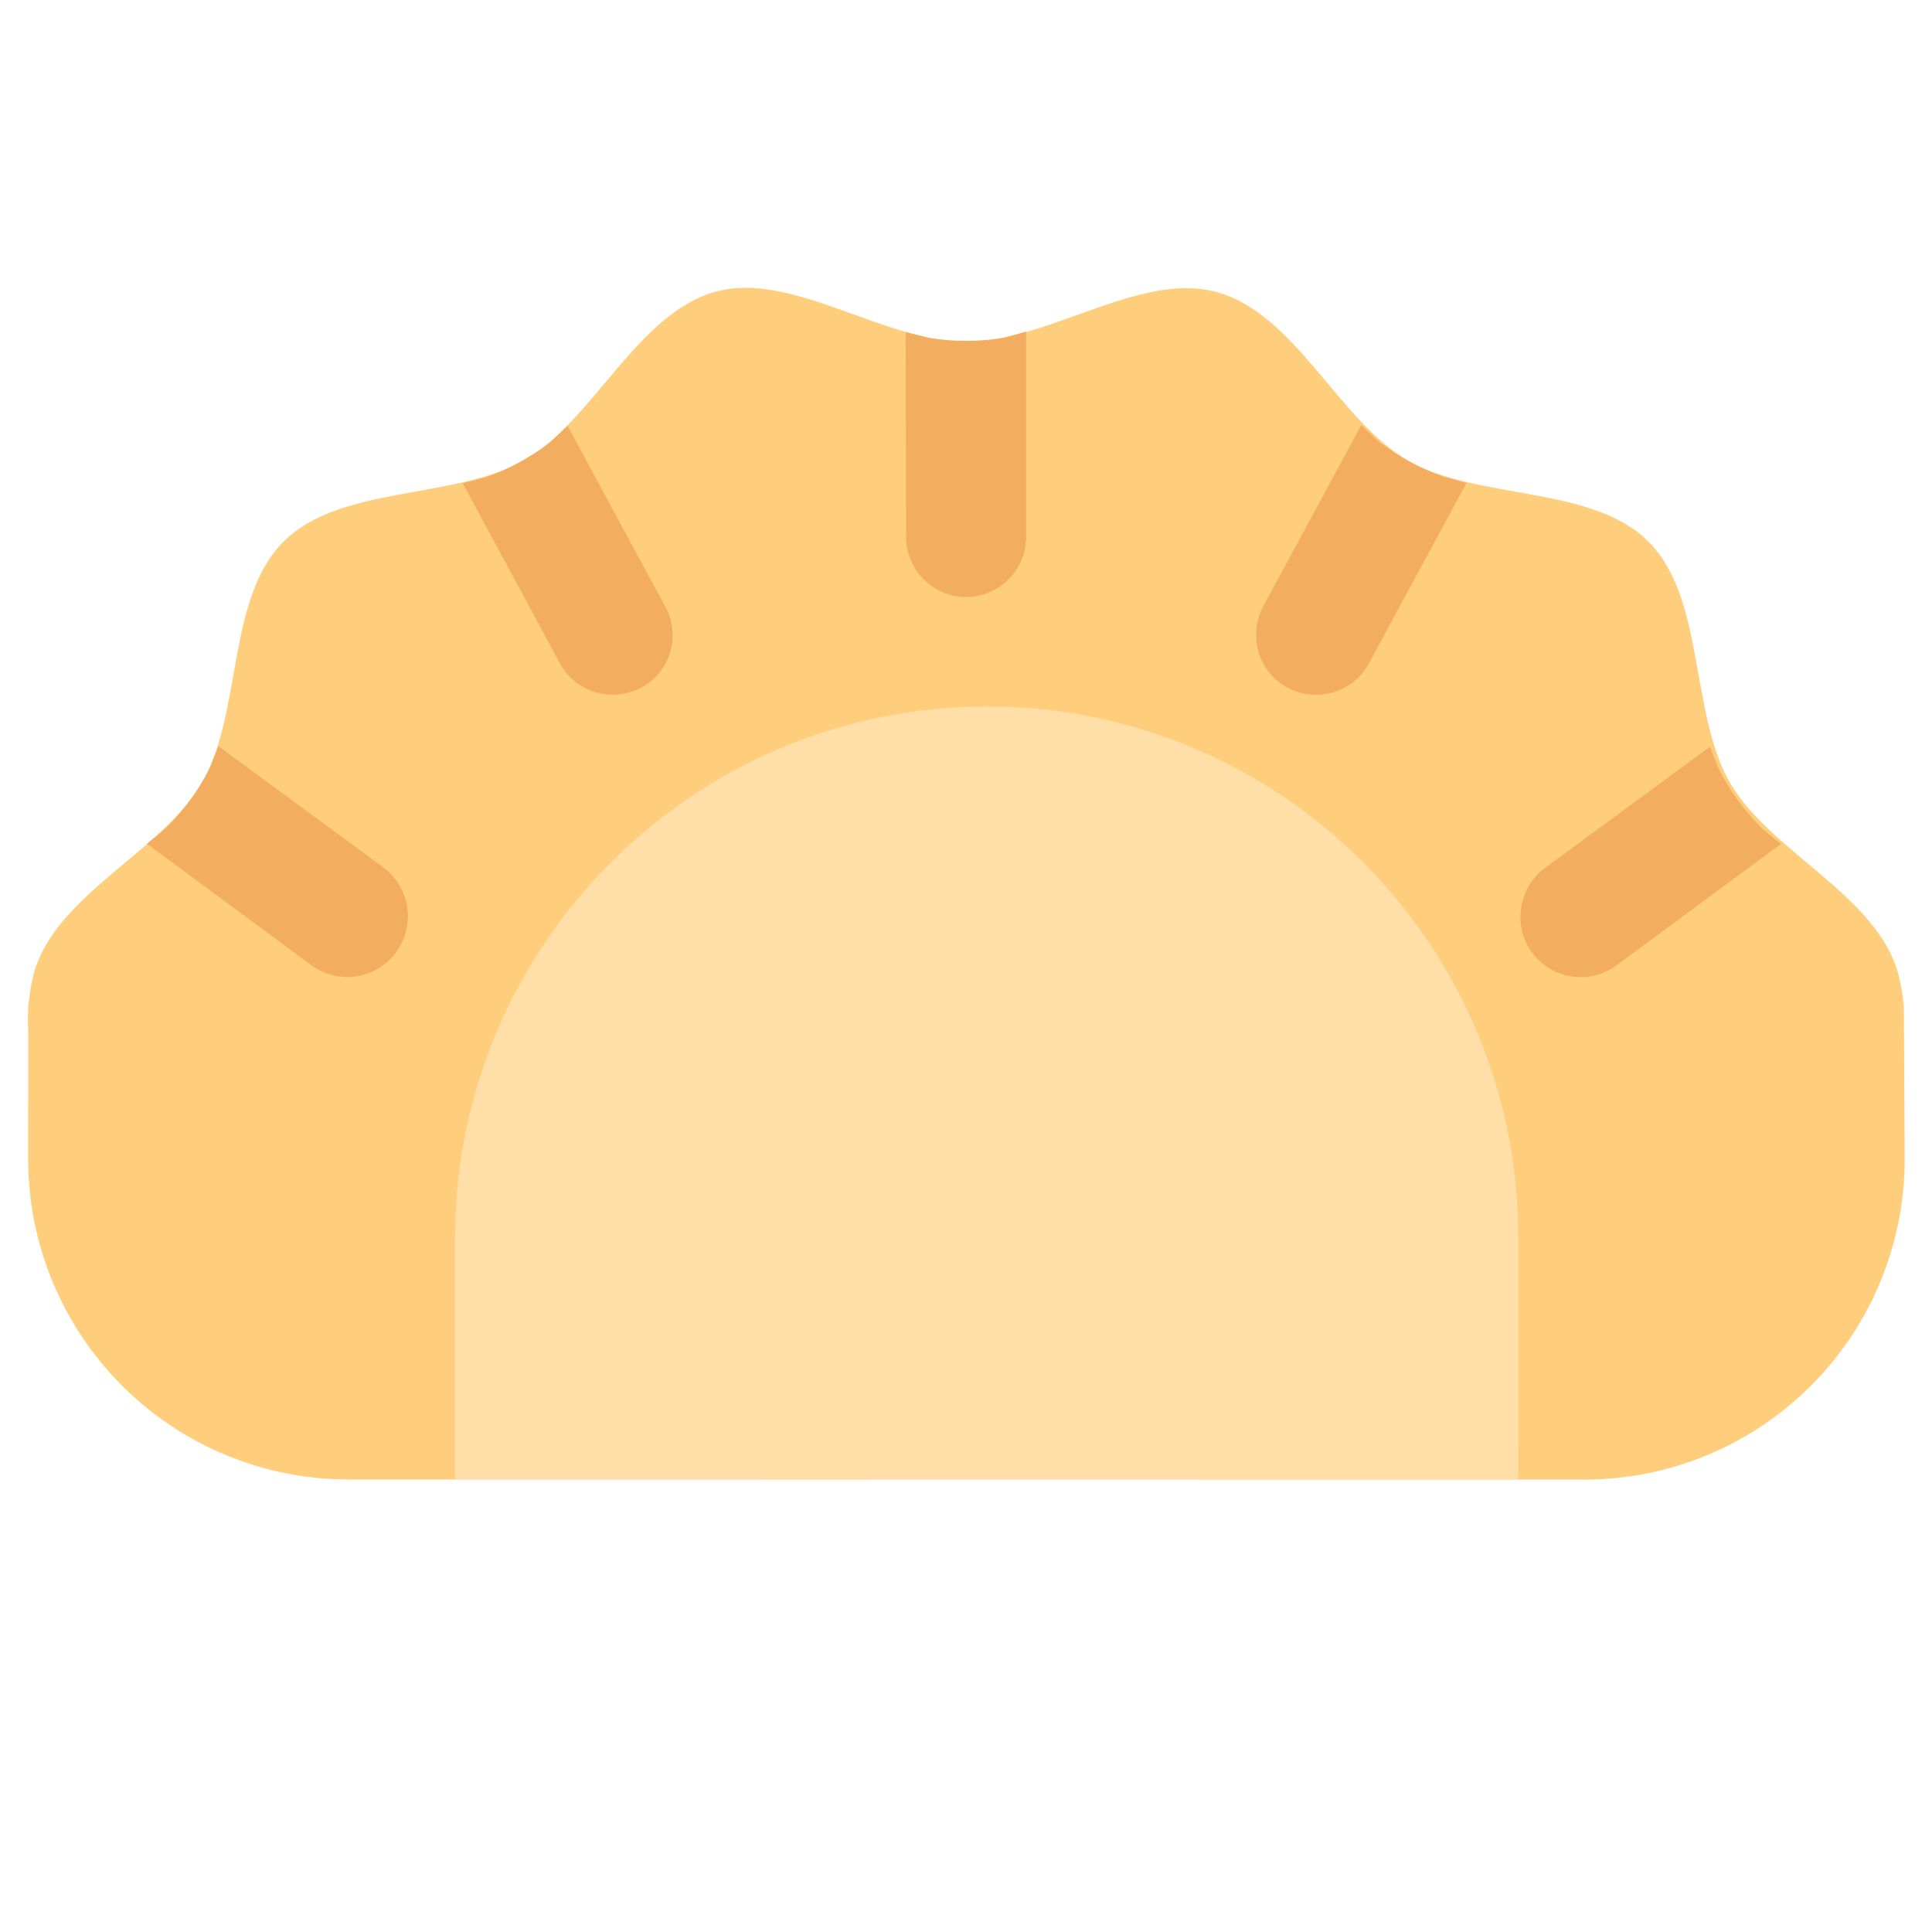 <svg width="80" height="80" viewBox="0 0 80 80" fill="none" xmlns="http://www.w3.org/2000/svg">
<g clip-path="url(#clip0_4467_3754)">
<g clip-path="url(#clip1_4467_3754)">
<path d="M78.835 41.687C78.8 41.267 78.73 40.811 78.607 40.339C77.733 37.084 73.305 35.281 71.643 32.428C69.963 29.523 70.612 24.78 68.267 22.435C65.904 20.072 61.179 20.736 58.274 19.056C55.422 17.393 53.62 12.965 50.365 12.09C47.197 11.232 43.434 14.154 40.004 14.154C36.574 14.153 32.812 11.23 29.662 12.07C26.407 12.944 24.604 17.372 21.751 19.034C18.846 20.714 14.103 20.066 11.74 22.428C9.377 24.79 10.042 29.515 8.361 32.42C6.699 35.273 2.271 37.075 1.395 40.33C1.273 40.802 1.22 41.24 1.168 41.677L1.168 41.747C1.15 42.045 1.15 42.325 1.168 42.622L1.167 47.977C1.164 49.722 1.506 51.451 2.173 53.063C2.839 54.676 3.817 56.141 5.051 57.375C6.285 58.609 7.75 59.588 9.362 60.255C10.975 60.922 12.703 61.264 14.448 61.262L65.585 61.268C67.329 61.27 69.058 60.929 70.67 60.262C72.283 59.596 73.748 58.617 74.982 57.384C76.216 56.15 77.195 54.685 77.862 53.072C78.529 51.46 78.871 49.732 78.869 47.987L78.835 41.687Z" fill="#FFCE7C"/>
<path d="M40.86 29.257C28.715 29.255 18.843 39.124 18.842 51.27L18.84 61.245L62.871 61.25L62.873 51.275C62.874 39.094 53.023 29.241 40.86 29.257Z" fill="#FFDEA7"/>
<path d="M53.303 28.471C54.511 29.118 56.033 28.681 56.681 27.473L60.725 20.001L59.762 19.739C58.8 19.406 57.907 18.898 57.085 18.286L56.367 17.603L52.324 25.075C51.659 26.3 52.096 27.823 53.303 28.471ZM40.004 24.724C38.639 24.724 37.519 23.604 37.519 22.238L37.502 13.751L38.482 13.996C39.48 14.153 40.53 14.154 41.527 13.996L42.49 13.734L42.489 22.239C42.489 23.604 41.369 24.724 40.004 24.724ZM26.563 28.467C25.355 29.115 23.833 28.677 23.185 27.469L19.161 20.014L20.106 19.769C21.069 19.436 21.961 18.929 22.784 18.317L23.502 17.634L27.543 25.107C28.208 26.297 27.77 27.82 26.563 28.467ZM12.911 39.981C14.031 40.786 15.571 40.541 16.394 39.439C16.786 38.907 16.955 38.243 16.864 37.589C16.772 36.934 16.427 36.342 15.904 35.939L9.044 30.898L8.677 31.825C8.204 32.753 7.592 33.575 6.874 34.293L6.086 34.94L12.911 39.981ZM66.917 39.987C65.797 40.792 64.257 40.547 63.435 39.445C62.63 38.324 62.875 36.784 63.943 35.962L70.804 30.923L71.171 31.85C71.643 32.778 72.256 33.6 72.973 34.318L73.743 34.948L66.917 39.987Z" fill="#F3AD61"/>
</g>
</g>
<defs>
<clipPath id="clip0_4467_3754">
<rect width="80" height="80" fill="white"/>
</clipPath>
<clipPath id="clip1_4467_3754">
<rect width="79.198" height="79.198" fill="white" transform="translate(40.008 -16) rotate(45.007)"/>
</clipPath>
</defs>
</svg>
